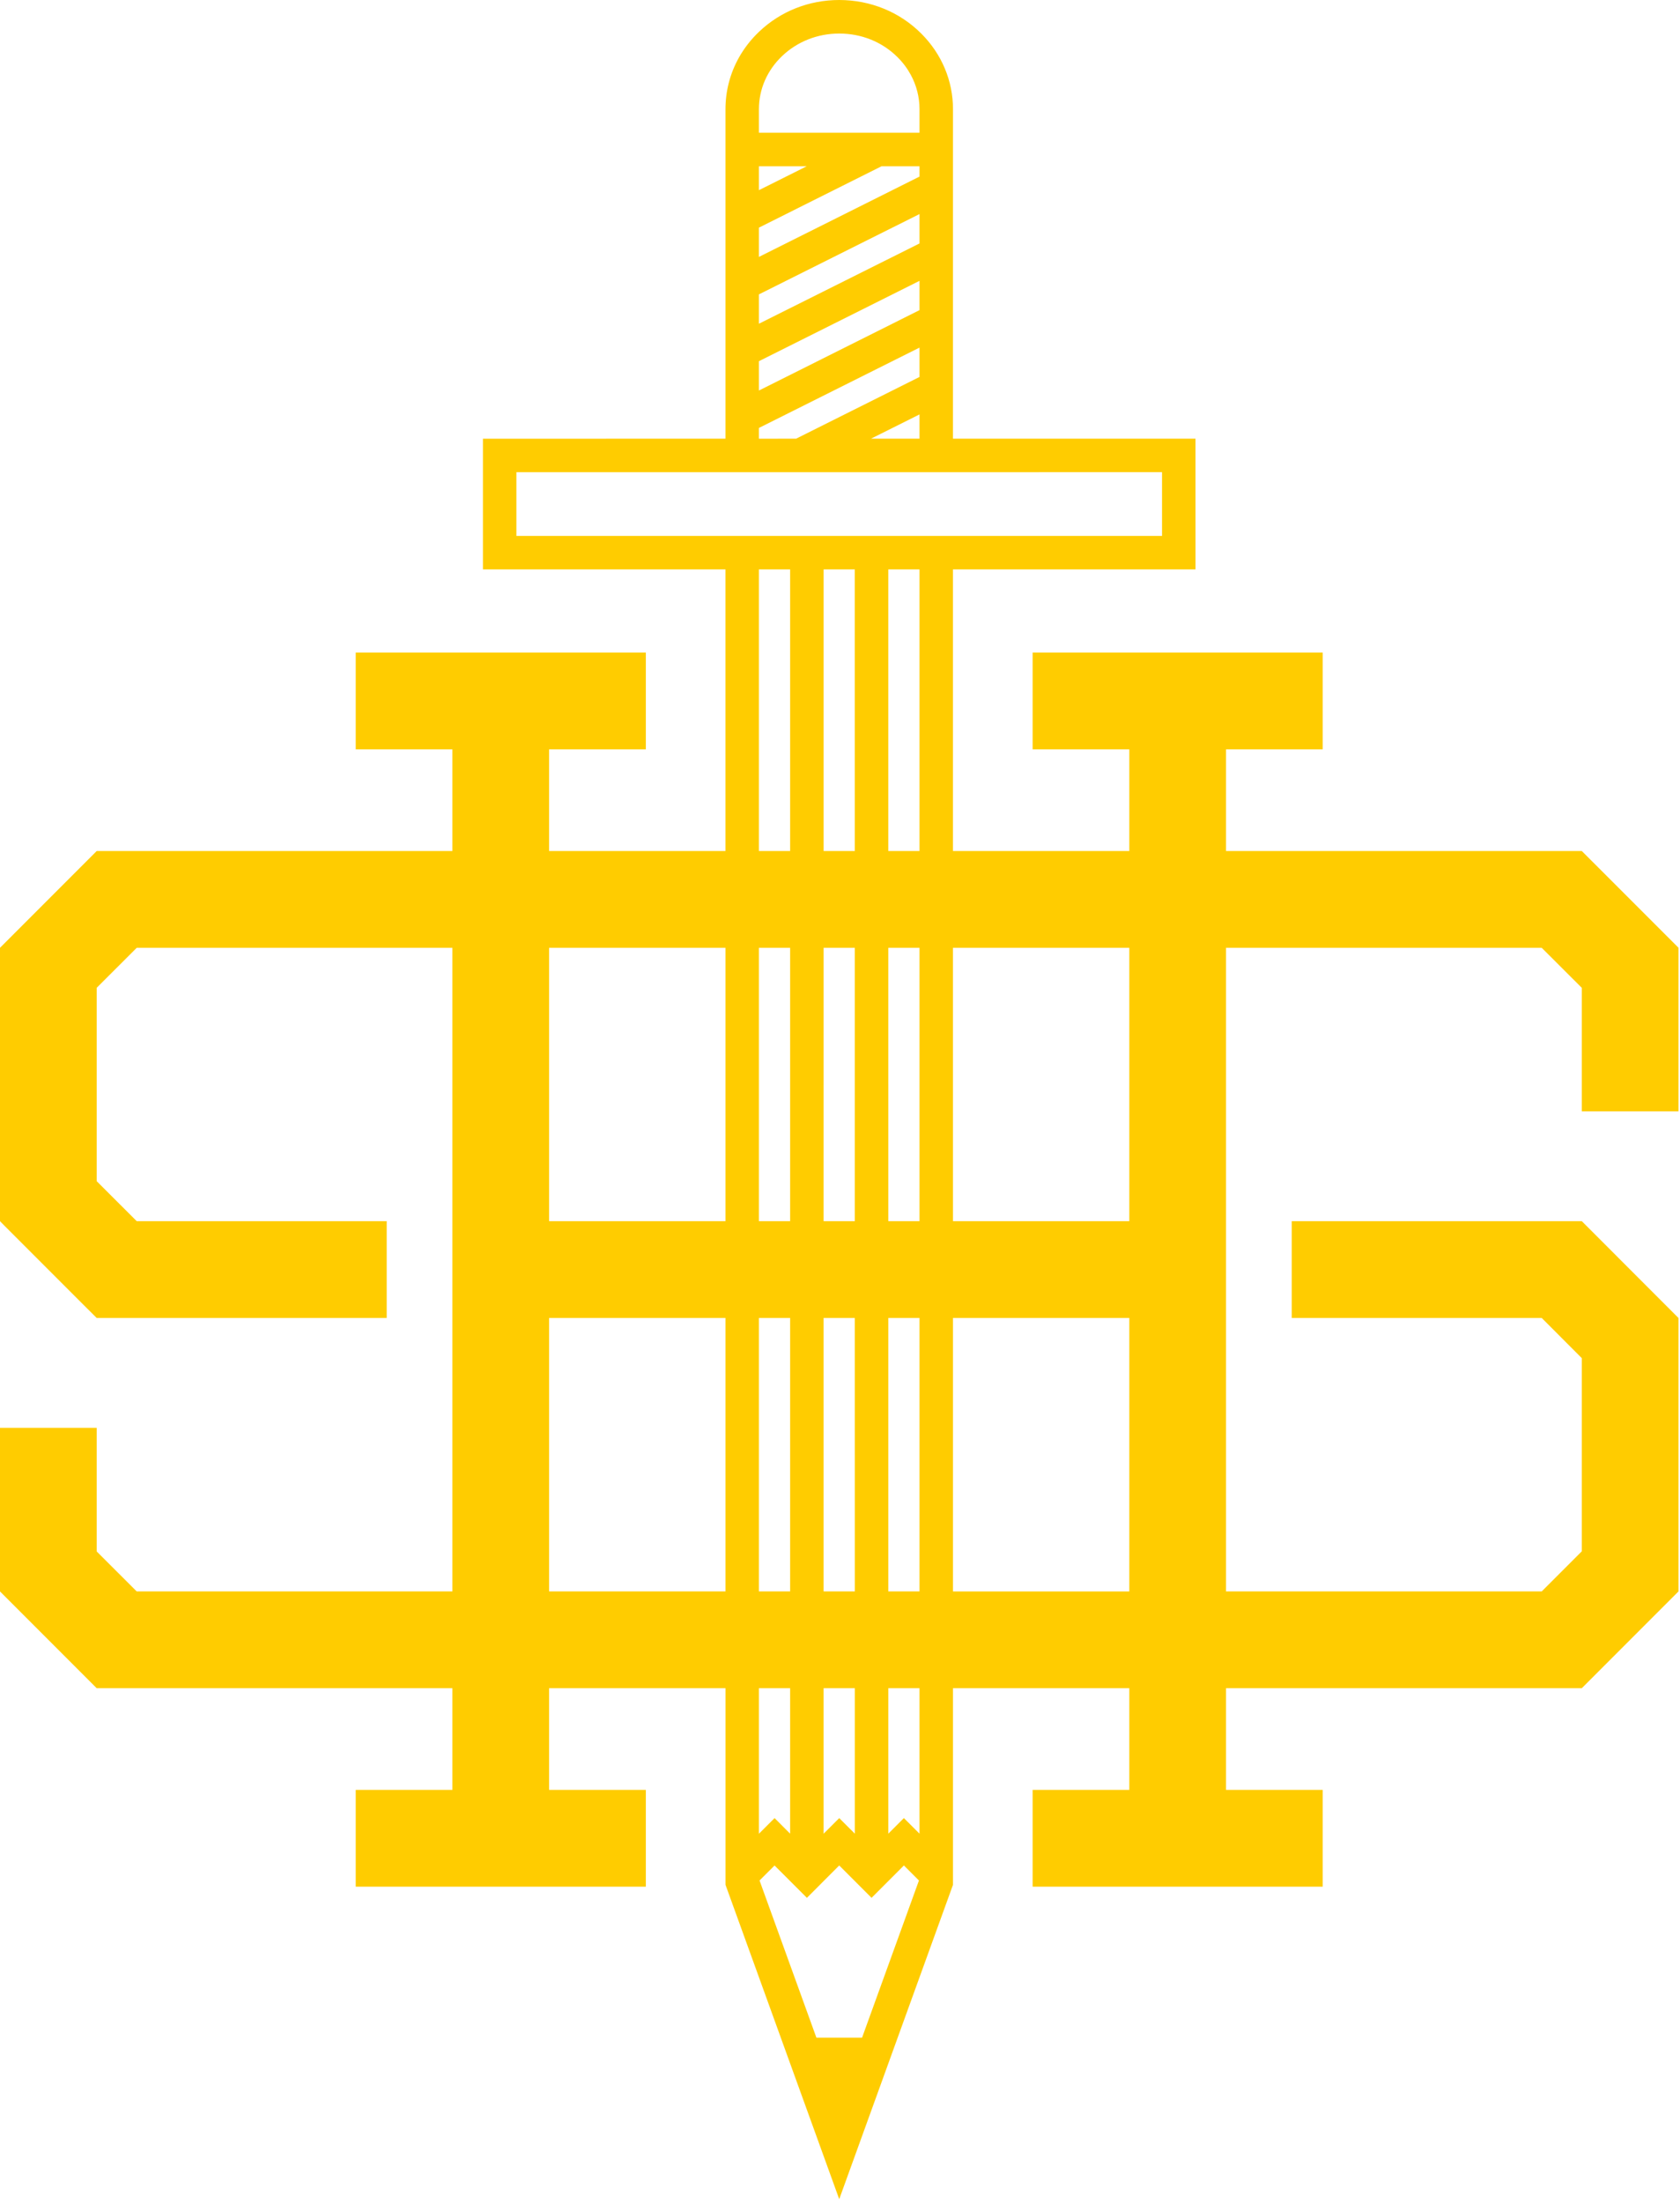 <svg viewBox="0 0 319 418" version="1.1" xmlns="http://www.w3.org/2000/svg" xmlns:xlink="http://www.w3.org/1999/xlink" xmlns:sketch="http://www.bohemiancoding.com/sketch/ns">
    <g id="Page-1" stroke="none" stroke-width="1" fill="none" fill-rule="evenodd" sketch:type="MSPage">
        <path d="M180.955,250.082 L214.435,250.082 L214.435,301.975 L180.955,301.975 L180.955,250.082 Z M180.949,179.844 L214.435,179.844 L214.435,231.716 L180.955,231.716 L180.949,179.844 Z M174.597,161.483 L168.667,161.483 L168.667,108.045 L174.597,108.045 L174.597,161.483 Z M174.597,231.716 L168.67,231.716 L168.668,179.844 L174.597,179.844 L174.597,231.716 Z M174.597,301.974 L168.669,301.974 L168.669,250.081 L174.597,250.081 L174.597,301.974 Z M174.597,347.941 L171.633,344.984 L168.67,347.941 L168.67,320.337 L174.597,320.337 L174.597,347.941 Z M163.685,386.656 L155.023,386.656 L144.224,356.823 L147.077,353.977 L153.216,360.113 L159.353,353.97 L165.492,360.113 L171.633,353.97 L174.49,356.823 L163.685,386.656 Z M144.105,320.337 L150.029,320.337 L150.029,347.938 L147.077,344.984 L144.105,347.949 L144.105,320.337 Z M144.105,108.044 L150.029,108.044 L150.029,161.482 L144.105,161.482 L144.105,108.044 Z M150.029,301.974 L144.105,301.974 L144.105,250.081 L150.029,250.081 L150.029,301.974 Z M144.105,179.844 L150.029,179.844 L150.029,231.716 L144.105,231.716 L144.105,179.844 Z M156.388,161.483 L156.388,108.044 L162.308,108.044 L162.313,161.483 L156.388,161.483 Z M162.313,179.844 L162.313,231.716 L156.386,231.716 L156.388,179.844 L162.313,179.844 Z M162.319,320.337 L162.319,347.941 L159.353,344.984 L156.386,347.949 L156.386,320.337 L162.319,320.337 Z M156.386,301.974 L156.386,250.082 L162.313,250.082 L162.319,301.974 L156.386,301.974 Z M98.053,101.689 L98.053,89.602 L220.648,89.595 L220.648,101.689 L98.053,101.689 Z M137.754,231.716 L104.266,231.716 L104.266,179.844 L137.754,179.844 L137.754,231.716 Z M137.754,301.974 L104.266,301.974 L104.266,250.081 L137.754,250.081 L137.754,301.974 Z M174.597,78.637 L174.597,83.238 L165.386,83.238 L174.597,78.637 Z M144.105,81.203 L174.597,65.956 L174.597,71.528 L151.166,83.238 L144.105,83.246 L144.105,81.203 Z M144.105,68.535 L174.597,53.291 L174.597,58.849 L144.105,74.104 L144.105,68.535 Z M144.105,55.858 L174.597,40.617 L174.597,46.195 L144.105,61.427 L144.105,55.858 Z M144.105,43.192 L167.39,31.548 L174.597,31.548 L174.597,33.506 L144.105,48.75 L144.105,43.192 Z M144.105,31.548 L153.183,31.548 L144.105,36.084 L144.105,31.548 Z M144.105,20.724 C144.105,16.915 145.67,13.332 148.515,10.627 C151.41,7.879 155.252,6.364 159.353,6.364 C163.598,6.364 167.541,7.963 170.451,10.877 C171.457,11.879 172.289,12.999 172.936,14.195 C174.027,16.196 174.597,18.423 174.597,20.724 L174.597,25.191 L144.105,25.191 L144.105,20.724 Z M214.435,339.632 L196.076,339.632 L196.076,357.994 L251.158,357.994 L251.158,339.632 L232.799,339.632 L232.799,320.337 L300.351,320.337 L318.708,301.974 L318.708,250.082 L300.351,231.716 L245.279,231.716 L245.279,250.082 L292.742,250.082 L300.351,257.707 L300.351,294.365 L292.742,301.974 L232.799,301.974 L232.799,179.844 L292.742,179.844 L300.351,187.439 L300.351,210.883 L318.708,210.883 L318.708,179.83 L300.353,161.483 L232.799,161.483 L232.799,142.187 L251.158,142.187 L251.158,123.82 L196.076,123.82 L196.076,142.187 L214.435,142.187 L214.435,161.483 L180.949,161.483 L180.949,108.044 L227.006,108.044 L227.002,83.238 L180.949,83.238 L180.955,20.724 C180.955,15.348 178.823,10.261 174.945,6.384 C170.84,2.269 165.297,0.008 159.353,0 C153.614,0 148.211,2.135 144.134,6.02 C142.592,7.486 141.308,9.139 140.302,10.931 C138.641,13.903 137.754,17.249 137.754,20.724 L137.754,22.887 L137.754,83.238 L91.699,83.246 L91.699,108.044 L137.75,108.044 L137.75,161.483 L104.265,161.483 L104.265,142.187 L122.634,142.187 L122.634,123.82 L67.546,123.82 L67.546,142.187 L85.902,142.187 L85.902,161.483 L18.36,161.483 L0,179.844 L0,231.716 L0.779,232.515 L15.166,246.903 L18.359,250.082 L73.427,250.082 L73.427,231.716 L25.962,231.716 L18.359,224.127 L18.359,187.439 L25.962,179.844 L85.902,179.844 L85.902,301.974 L25.962,301.974 L18.359,294.38 L18.359,270.935 L0,270.935 L0,301.974 L18.359,320.337 L85.902,320.337 L85.902,339.632 L67.546,339.632 L67.546,357.994 L122.634,357.994 L122.634,339.632 L104.265,339.632 L104.265,320.337 L137.759,320.337 L137.759,357.639 L159.353,417.289 L180.955,357.639 L180.955,320.337 L214.435,320.337 L214.435,339.632 Z" id="SecretHandshake_symbol" fill="#FFCC00" sketch:type="MSShapeGroup"></path>
    </g>
</svg>
